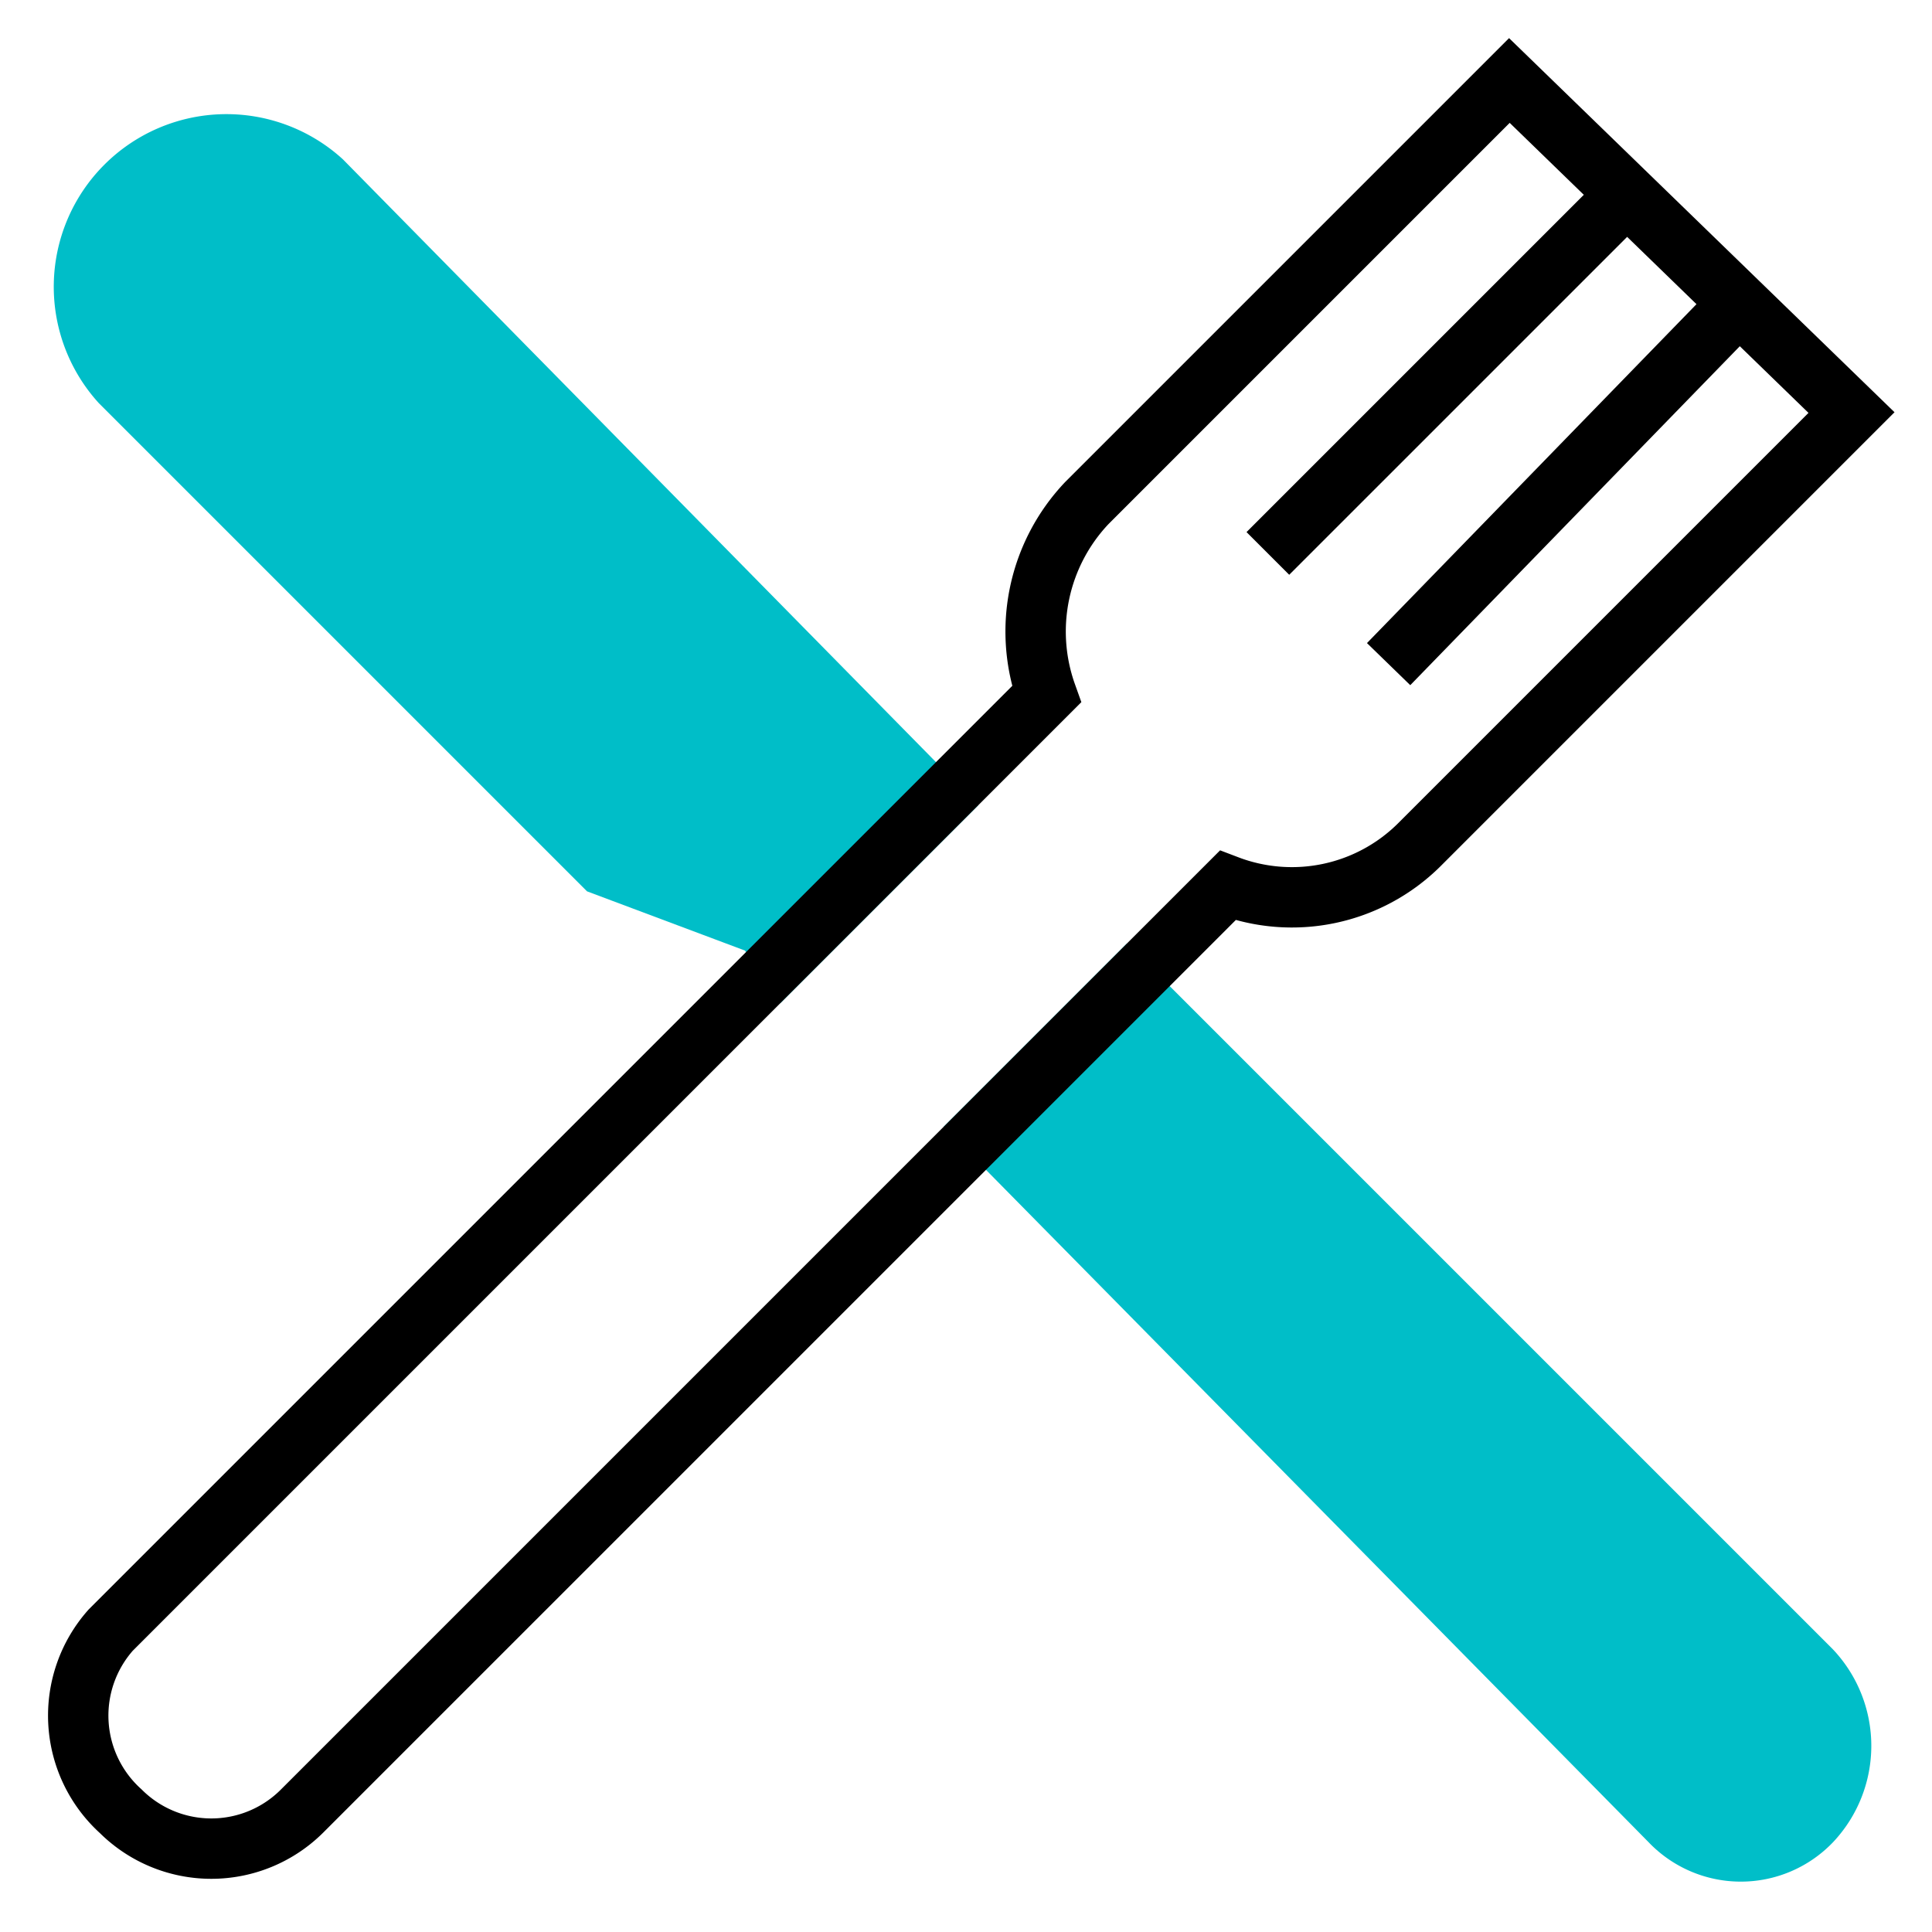 <svg xmlns="http://www.w3.org/2000/svg" viewBox="0 0 48 48"><g fill="#00bec8" stroke="#00bec8" stroke-miterlimit="10" stroke-width="1.5"><path d="M15 21.5l4 1.5.5.75L23.25 20 8 4.5a3.54 3.54 0 00-5 5zM28 24.5L24.5 28l17 17.25a2.42 2.42 0 003.5 0 2.74 2.74 0 000-3.75z"/></g><g fill="none" stroke="currentColor" stroke-miterlimit="10" stroke-width="1.5"><path d="M46 10.25L35.25 21a4.49 4.49 0 01-4.75 1l-23 23A3.19 3.19 0 013 45a3.2 3.2 0 01-.25-4.5L26 17.25a4.64 4.64 0 011-4.75L37.5 2zM40.5 4.75l-9 9M43.25 7.5l-8.75 9"/></g></svg>